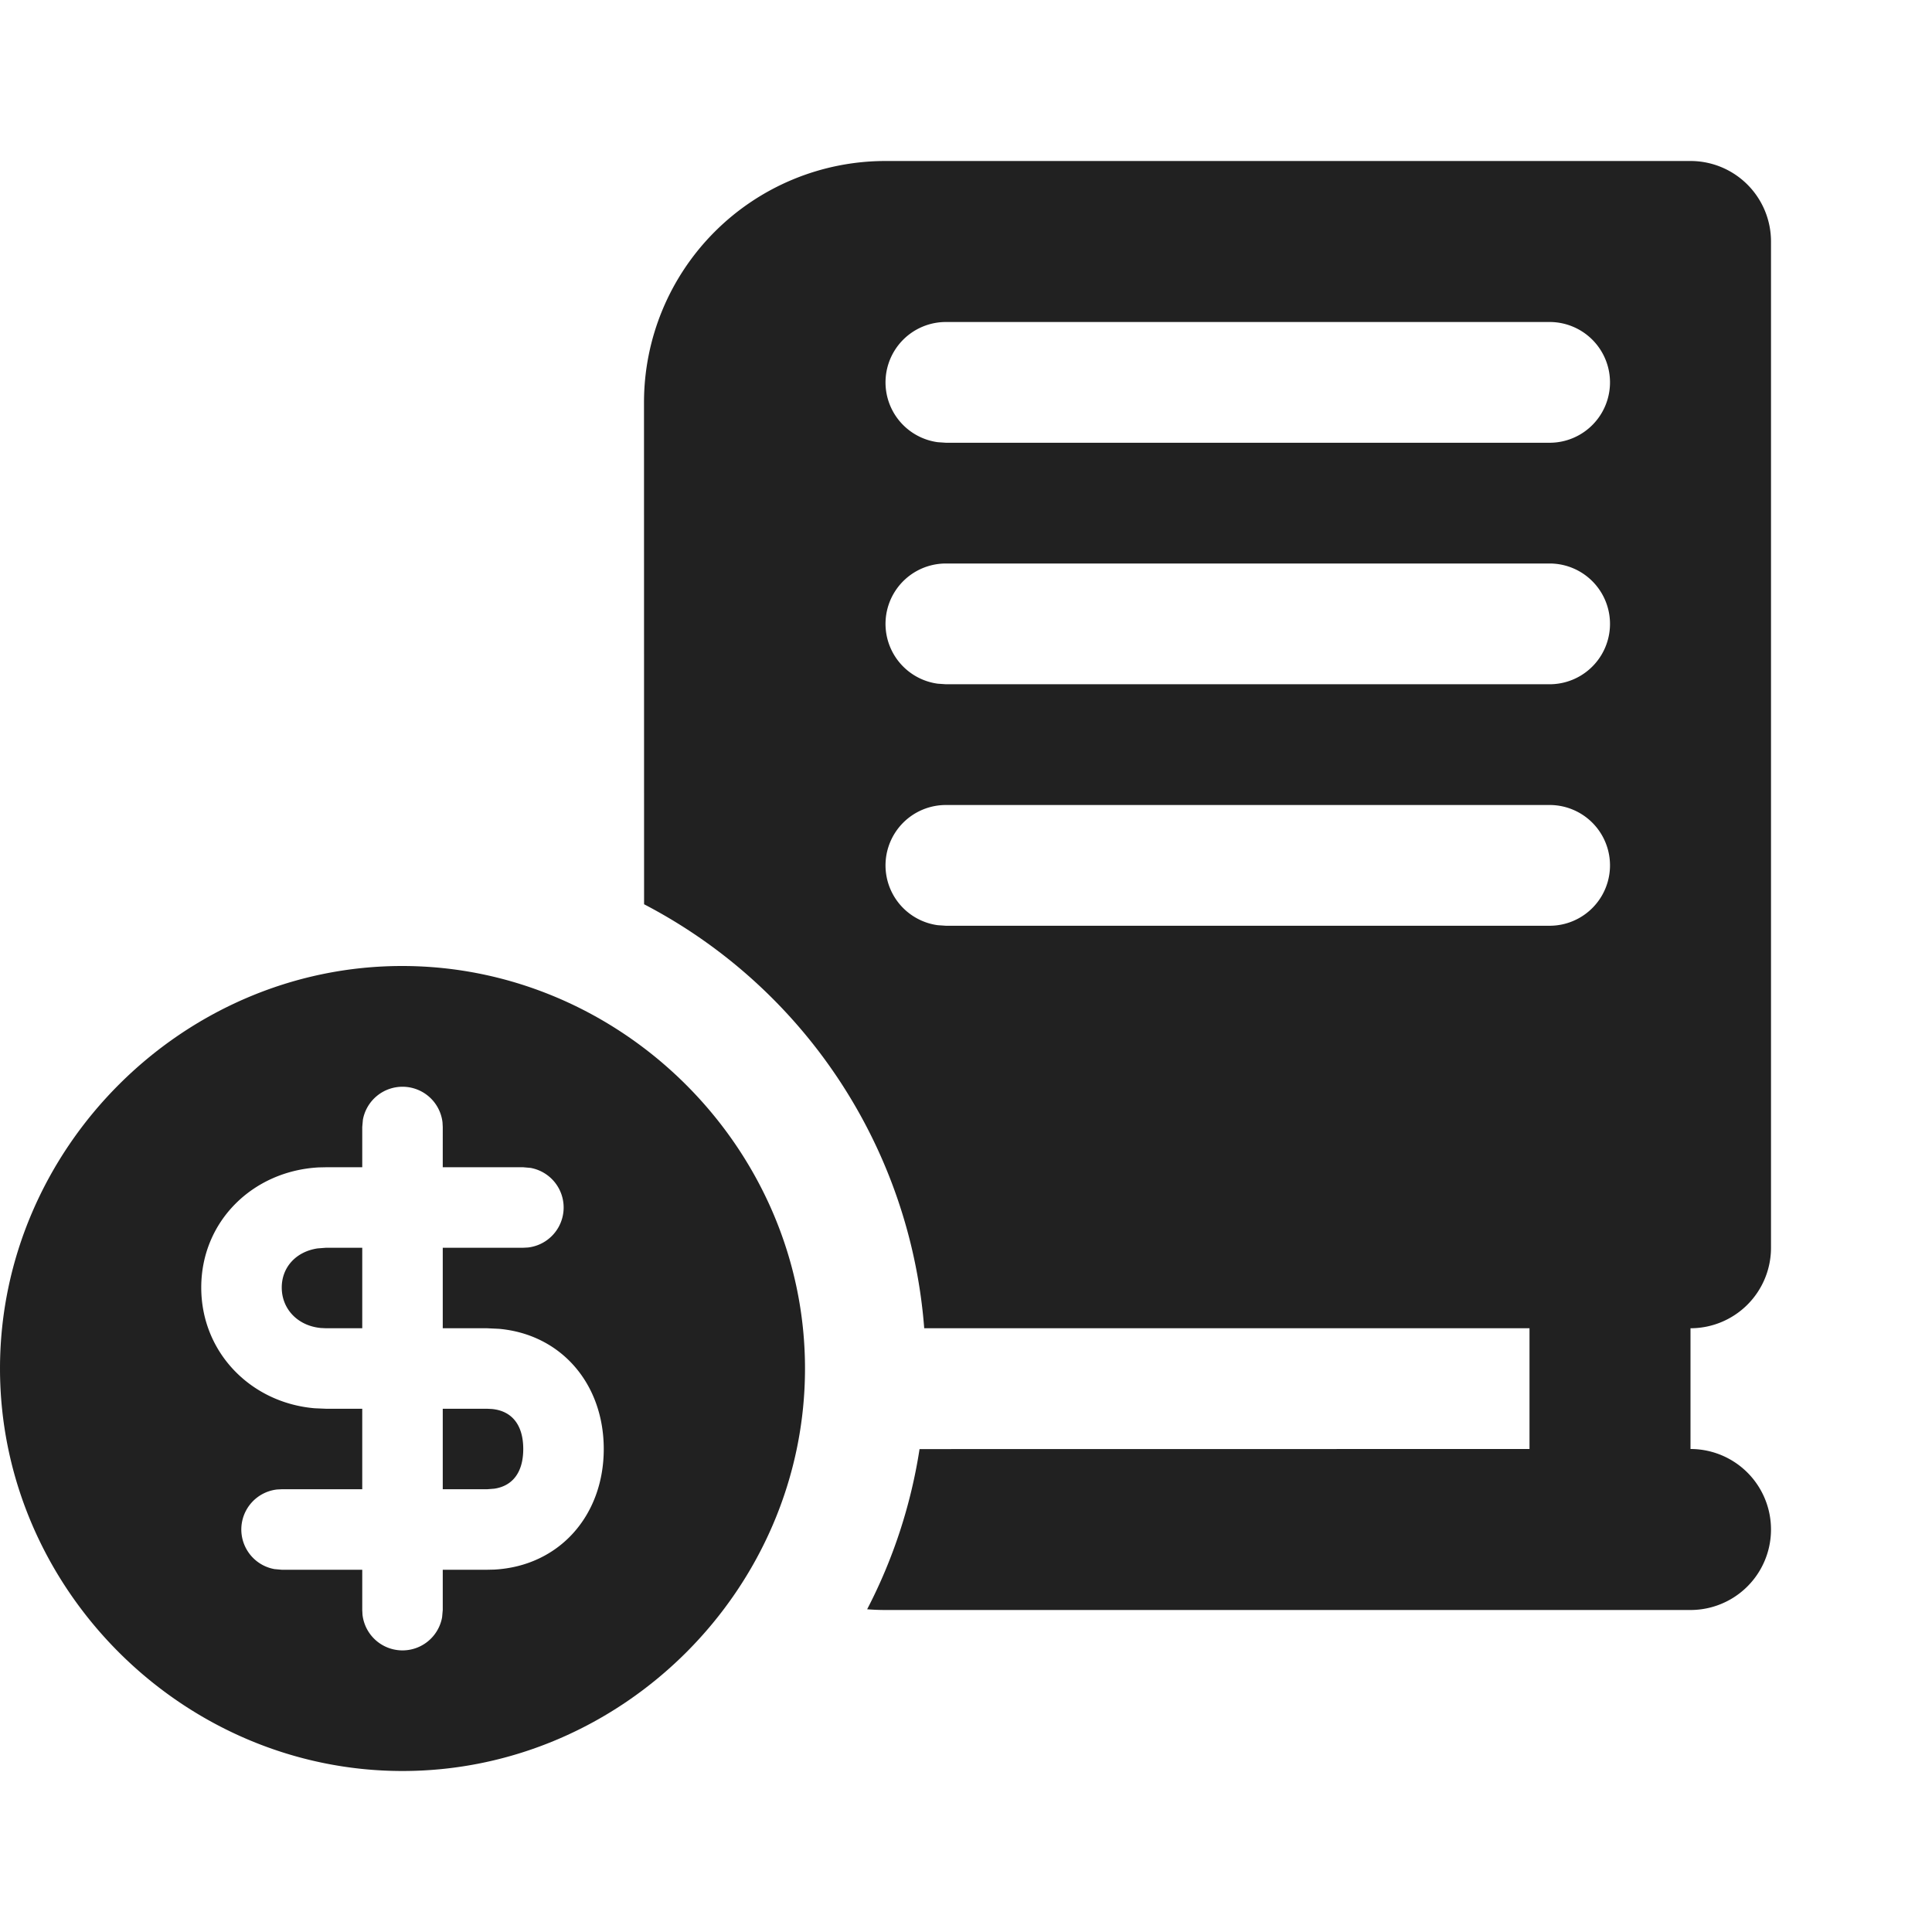 <svg xmlns="http://www.w3.org/2000/svg" width="24" height="24" viewBox="0 0 24 24">
    <path fill="#212121" fill-rule="evenodd" d="M4.995 12C7.73 12 10 14.27 10 17c0 2.735-2.265 5-5 5-2.73 0-5-2.265-5-5 0-2.73 2.265-5 4.995-5zM5 13.5a.5.5 0 0 0-.492.41L4.5 14v.5h-.45l-.091.002c-.817.044-1.459.668-1.459 1.492 0 .807.617 1.433 1.409 1.5l.141.006h.45v1h-1l-.059.003a.5.5 0 0 0-.031.989l.09.008h1v.5l.003.058a.5.5 0 0 0 .989.032L5.5 20v-.5h.55l.09-.002c.806-.044 1.36-.67 1.36-1.498 0-.809-.528-1.424-1.302-1.493L6.05 16.5H5.5v-1h1l.058-.003a.5.5 0 0 0 .032-.989L6.5 14.5h-1V14l-.003-.058A.5.5 0 0 0 5 13.5zM21 2a1 1 0 0 1 1 1v12.5a1 1 0 0 1-1 1V18a1 1 0 0 1 0 2H11c-.077 0-.153-.003-.228-.009a6.456 6.456 0 0 0 .651-1.99L19 18v-1.5h-7.519a6.502 6.502 0 0 0-3.48-5.267L8 5a3 3 0 0 1 3-3h10zM6.05 17.5l.06.003c.248.023.39.197.39.497 0 .287-.13.459-.36.493l-.09.007H5.5v-1h.55zm-1.55-2v1h-.45l-.063-.003c-.286-.026-.487-.234-.487-.503 0-.253.179-.447.446-.486l.104-.008h.45zM19.25 10h-7.5a.75.75 0 0 0-.102 1.493l.102.007h7.5a.75.75 0 1 0 0-1.5zm0-3h-7.5a.75.75 0 0 0-.102 1.493l.102.007h7.5a.75.75 0 1 0 0-1.5zm0-3h-7.5a.75.75 0 0 0-.102 1.493l.102.007h7.5a.75.75 0 1 0 0-1.5z"/>
</svg>
